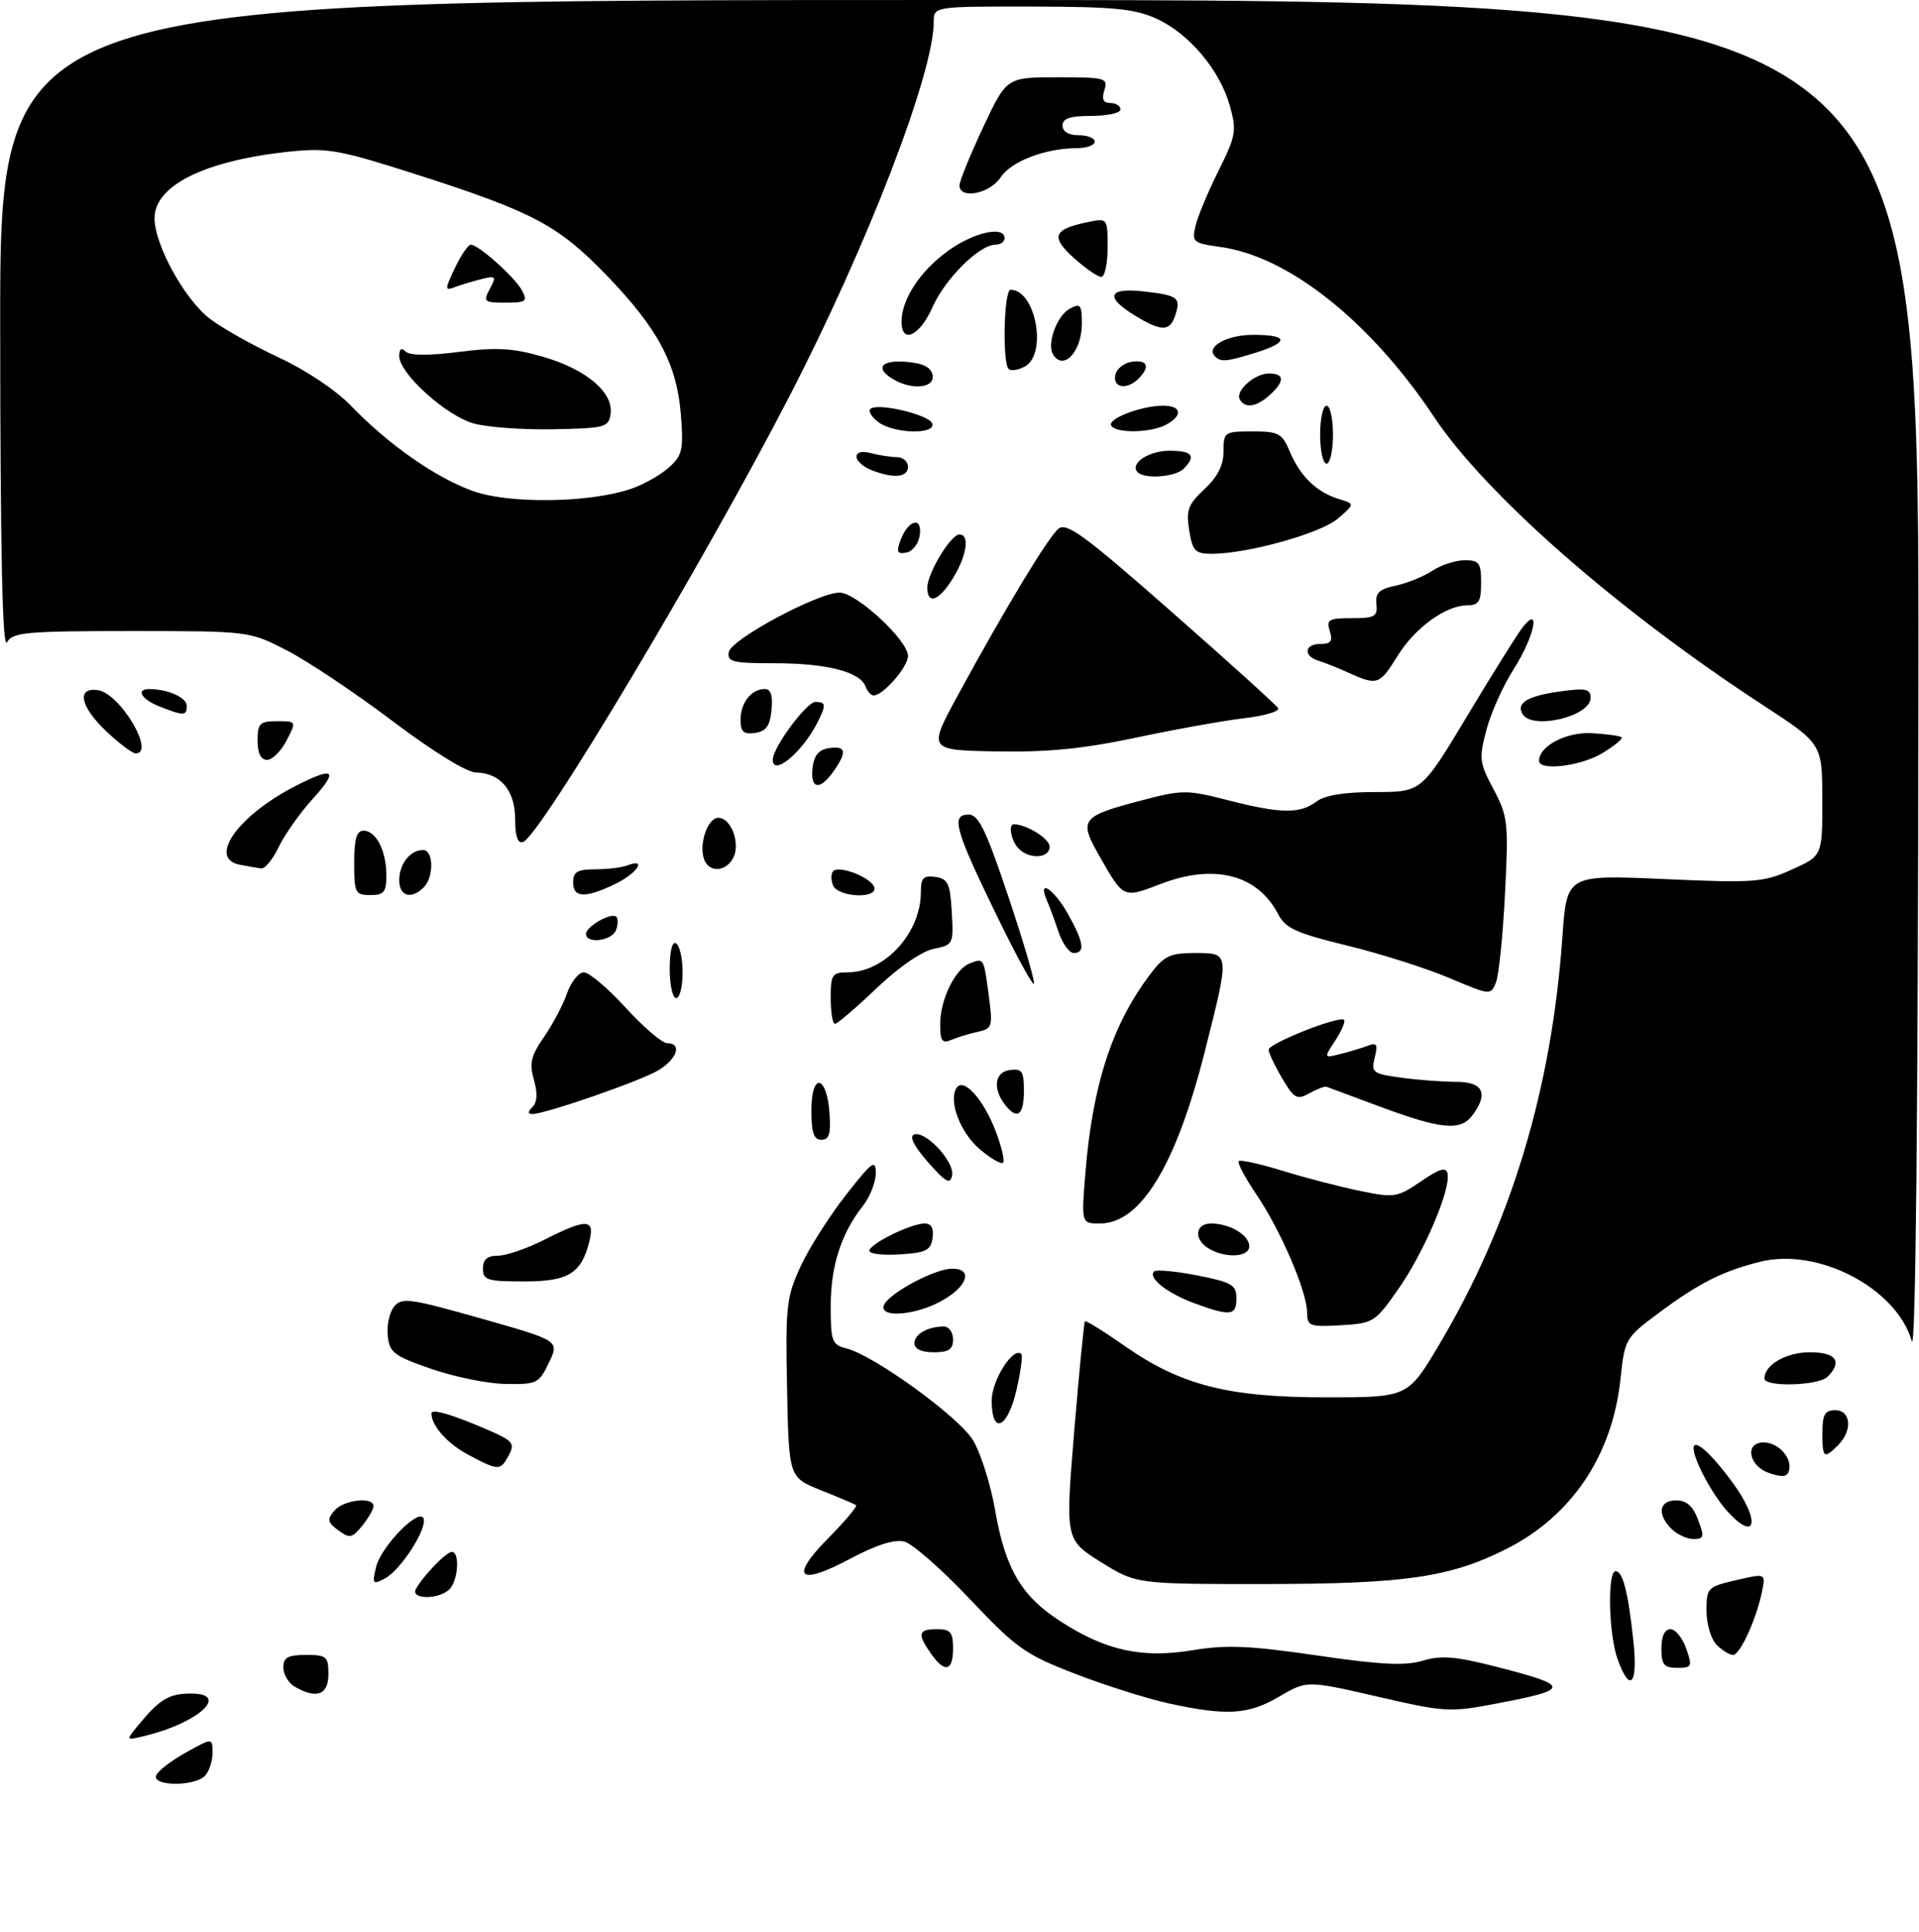 <?xml version="1.0" encoding="UTF-8" standalone="no"?>
<!DOCTYPE svg PUBLIC "-//W3C//DTD SVG 1.1//EN" "http://www.w3.org/Graphics/SVG/1.1/DTD/svg11.dtd" >
<svg xmlns="http://www.w3.org/2000/svg" xmlns:xlink="http://www.w3.org/1999/xlink" version="1.1" viewBox="0 0 298 300">
 <g >
 <path fill="currentColor"
d=" M 24.24 275.75 C 24.46 275.06 26.53 273.45 28.82 272.18 C 33.00 269.85 33.00 269.85 33.00 272.23 C 33.00 273.53 32.46 275.14 31.80 275.80 C 30.16 277.44 23.70 277.40 24.24 275.75 Z  M 21.48 267.90 C 24.79 263.87 26.25 263.00 29.66 263.00 C 35.79 263.00 30.83 267.56 22.50 269.57 C 19.50 270.30 19.50 270.30 21.48 267.90 Z  M 181.50 264.53 C 178.20 263.81 171.68 261.75 167.00 259.95 C 159.19 256.93 157.86 255.99 150.60 248.32 C 146.26 243.72 141.68 239.71 140.42 239.39 C 138.91 239.01 136.08 239.91 132.13 242.01 C 124.00 246.35 122.53 245.06 128.59 238.90 C 131.23 236.23 133.18 233.91 132.94 233.74 C 132.70 233.57 130.25 232.53 127.50 231.43 C 122.50 229.44 122.50 229.44 122.22 215.62 C 121.96 202.84 122.12 201.42 124.33 196.65 C 125.64 193.82 128.81 188.83 131.36 185.58 C 135.44 180.37 136.00 179.96 136.00 182.19 C 136.00 183.59 135.09 185.89 133.97 187.31 C 130.61 191.58 129.00 196.62 129.00 202.86 C 129.00 208.29 129.20 208.83 131.41 209.39 C 135.69 210.46 148.80 219.95 151.06 223.60 C 152.27 225.55 153.83 230.49 154.54 234.57 C 156.12 243.67 158.64 247.92 164.78 251.85 C 171.80 256.35 177.39 257.56 185.19 256.27 C 190.46 255.40 194.02 255.55 204.52 257.08 C 214.44 258.53 218.22 258.72 220.96 257.89 C 223.81 257.04 226.06 257.22 232.34 258.83 C 243.93 261.80 243.95 262.34 232.57 264.52 C 225.11 265.94 224.46 265.91 213.89 263.47 C 202.94 260.95 202.94 260.95 198.63 263.48 C 193.84 266.29 190.49 266.49 181.50 264.53 Z  M 45.75 261.92 C 44.79 261.36 44.00 260.02 44.00 258.95 C 44.00 257.39 44.70 257.00 47.50 257.00 C 50.72 257.00 51.00 257.24 51.00 260.00 C 51.00 263.22 49.14 263.90 45.75 261.92 Z  M 251.20 257.68 C 249.80 253.82 249.58 244.00 250.89 244.00 C 252.02 244.00 252.85 247.32 253.66 254.97 C 254.35 261.63 253.12 262.99 251.20 257.68 Z  M 144.56 256.78 C 142.41 253.72 142.59 253.00 145.50 253.00 C 147.61 253.00 148.00 253.47 148.00 256.00 C 148.00 259.56 146.71 259.85 144.56 256.78 Z  M 258.00 256.00 C 258.00 254.09 258.51 253.00 259.40 253.00 C 260.17 253.00 261.27 254.35 261.85 256.00 C 262.83 258.80 262.73 259.00 260.45 259.00 C 258.39 259.00 258.00 258.52 258.00 256.00 Z  M 266.57 255.43 C 265.71 254.56 265.00 252.19 265.00 250.16 C 265.00 246.58 265.15 246.42 269.59 245.39 C 274.19 244.32 274.19 244.32 273.63 247.11 C 272.77 251.39 270.22 257.00 269.12 257.00 C 268.58 257.00 267.44 256.29 266.57 255.43 Z  M 64.59 246.75 C 65.80 244.61 69.31 241.00 70.17 241.00 C 71.44 241.00 71.15 245.45 69.80 246.80 C 68.15 248.45 63.65 248.40 64.59 246.75 Z  M 58.40 243.36 C 59.16 240.14 65.17 234.01 65.78 235.84 C 66.32 237.47 62.23 243.81 59.78 245.12 C 57.88 246.13 57.78 246.00 58.40 243.36 Z  M 170.93 242.56 C 165.43 239.11 165.43 239.11 166.81 222.31 C 167.58 213.06 168.33 205.36 168.48 205.20 C 168.64 205.03 171.38 206.73 174.58 208.97 C 183.36 215.12 190.69 217.00 205.91 217.00 C 218.62 217.00 218.62 217.00 223.46 208.86 C 234.65 190.05 240.97 169.15 242.63 145.41 C 243.31 135.84 243.31 135.84 258.40 136.51 C 272.48 137.14 273.82 137.04 278.25 135.04 C 283.00 132.91 283.00 132.91 282.98 124.20 C 282.97 115.50 282.97 115.50 273.77 109.50 C 251.31 94.86 230.74 76.84 222.71 64.77 C 212.81 49.91 200.11 39.80 189.51 38.35 C 185.29 37.77 185.06 37.58 185.64 35.12 C 185.97 33.68 187.57 29.83 189.20 26.57 C 191.93 21.08 192.07 20.31 190.98 16.42 C 189.43 10.88 184.63 5.19 179.57 2.89 C 176.19 1.36 172.92 1.04 160.25 1.02 C 145.00 1.00 145.00 1.00 145.00 3.39 C 145.00 11.37 134.77 37.94 122.61 61.50 C 109.38 87.16 83.84 129.89 81.22 130.76 C 80.40 131.03 80.00 129.88 80.00 127.24 C 80.00 122.76 77.70 120.02 73.92 119.97 C 72.48 119.95 67.25 116.72 61.00 112.01 C 55.23 107.65 47.85 102.71 44.61 101.04 C 38.72 98.00 38.72 98.00 20.41 98.00 C 4.03 98.00 1.99 98.18 1.08 99.75 C 0.38 100.96 0.05 85.72 0.03 50.75 C 0.00 0.00 0.00 0.00 149.00 0.00 C 298.00 0.00 298.00 0.00 297.91 105.75 C 297.85 173.28 297.48 210.33 296.88 208.26 C 294.51 200.04 282.32 193.67 273.30 195.95 C 267.44 197.42 263.76 199.29 257.40 204.03 C 252.43 207.74 252.29 208.00 251.65 214.08 C 250.41 225.96 244.11 235.38 233.99 240.51 C 225.22 244.95 218.24 245.97 196.47 245.99 C 176.44 246.00 176.44 246.00 170.93 242.56 Z  M 98.00 75.91 C 99.92 75.26 102.56 73.77 103.86 72.61 C 105.96 70.72 106.16 69.86 105.74 64.47 C 105.12 56.55 102.19 51.03 94.18 42.74 C 86.65 34.95 82.80 32.91 64.50 27.04 C 52.80 23.29 50.86 22.94 45.11 23.53 C 31.92 24.89 24.00 28.77 24.00 33.88 C 24.00 38.02 28.67 46.51 32.60 49.51 C 34.52 50.97 39.34 53.68 43.30 55.52 C 47.47 57.45 52.19 60.60 54.50 63.01 C 60.34 69.06 67.64 74.17 73.42 76.25 C 79.07 78.28 91.55 78.11 98.00 75.91 Z  M 52.54 237.65 C 50.87 236.43 50.77 235.98 51.91 234.61 C 53.31 232.92 58.00 232.36 58.00 233.89 C 58.00 234.38 57.21 235.75 56.25 236.94 C 54.68 238.87 54.29 238.94 52.54 237.65 Z  M 259.57 237.43 C 257.28 235.14 257.63 233.00 260.28 233.00 C 261.90 233.00 262.89 233.87 263.69 236.00 C 264.70 238.66 264.62 239.00 262.98 239.00 C 261.97 239.00 260.44 238.29 259.57 237.43 Z  M 268.29 234.75 C 265.97 232.21 263.00 226.70 263.00 224.93 C 263.00 223.24 265.72 225.66 269.17 230.40 C 273.39 236.21 272.71 239.58 268.29 234.75 Z  M 274.75 228.76 C 271.54 227.68 270.86 224.00 273.88 224.00 C 276.13 224.00 278.30 226.36 277.83 228.30 C 277.58 229.36 276.85 229.47 274.75 228.76 Z  M 72.78 225.95 C 69.51 224.22 67.00 221.42 67.00 219.50 C 67.00 218.71 70.18 219.64 75.80 222.07 C 79.65 223.74 79.99 224.15 79.02 225.97 C 77.70 228.43 77.47 228.43 72.78 225.95 Z  M 283.00 222.50 C 283.00 219.67 283.38 219.00 285.00 219.00 C 287.45 219.00 287.70 222.16 285.43 224.43 C 283.22 226.63 283.00 226.46 283.00 222.50 Z  M 154.00 217.50 C 154.00 214.34 157.37 209.04 158.60 210.27 C 158.84 210.51 158.50 213.02 157.85 215.85 C 156.46 221.87 154.00 222.92 154.00 217.50 Z  M 67.00 212.59 C 61.16 210.57 60.47 210.04 60.21 207.42 C 60.04 205.81 60.49 203.78 61.21 202.90 C 62.38 201.45 63.63 201.62 74.69 204.75 C 86.87 208.20 86.87 208.20 85.25 211.60 C 83.71 214.83 83.37 215.00 78.56 214.92 C 75.78 214.88 70.58 213.83 67.00 212.59 Z  M 274.00 214.07 C 274.00 211.94 277.37 210.00 281.07 210.00 C 285.12 210.00 286.16 211.44 283.80 213.80 C 282.40 215.20 274.00 215.44 274.00 214.07 Z  M 142.00 208.61 C 142.00 207.18 144.07 206.00 146.58 206.00 C 147.36 206.00 148.00 206.90 148.00 208.00 C 148.00 209.56 147.33 210.00 145.00 210.00 C 143.10 210.00 142.00 209.49 142.00 208.61 Z  M 202.98 203.80 C 202.94 200.53 198.91 191.13 195.13 185.53 C 193.36 182.91 192.11 180.56 192.36 180.31 C 192.60 180.06 195.66 180.74 199.15 181.81 C 202.64 182.89 208.04 184.29 211.14 184.93 C 216.52 186.04 216.95 185.98 220.64 183.47 C 223.59 181.46 224.57 181.18 224.79 182.27 C 225.30 184.70 221.15 194.45 217.20 200.10 C 213.55 205.34 213.29 205.51 208.22 205.80 C 203.36 206.08 203.00 205.95 202.98 203.80 Z  M 137.24 202.75 C 137.83 200.96 145.07 197.04 147.82 197.02 C 151.24 196.99 150.22 199.88 146.02 202.13 C 141.99 204.29 136.61 204.67 137.24 202.75 Z  M 185.50 202.40 C 181.28 200.85 178.22 198.45 179.21 197.45 C 179.54 197.13 182.55 197.40 185.90 198.06 C 191.31 199.13 192.00 199.53 192.00 201.63 C 192.00 204.33 191.09 204.44 185.50 202.40 Z  M 75.00 197.00 C 75.00 195.57 75.67 195.00 77.33 195.00 C 78.61 195.00 81.87 193.88 84.58 192.50 C 91.09 189.20 92.40 189.25 91.53 192.75 C 90.27 197.78 88.29 199.00 81.35 199.00 C 75.67 199.00 75.00 198.79 75.00 197.00 Z  M 135.00 194.24 C 135.00 193.18 141.46 190.00 143.60 190.00 C 144.62 190.00 145.03 190.75 144.82 192.25 C 144.55 194.17 143.80 194.54 139.75 194.80 C 137.14 194.97 135.00 194.72 135.00 194.24 Z  M 187.75 193.92 C 185.34 192.52 185.55 190.00 188.07 190.00 C 190.97 190.00 194.00 191.80 194.00 193.54 C 194.00 195.23 190.38 195.45 187.75 193.92 Z  M 168.54 182.25 C 169.66 168.42 172.69 159.13 178.65 151.25 C 180.77 148.44 181.70 148.00 185.55 148.00 C 191.01 148.00 190.99 147.85 187.12 163.19 C 182.63 180.97 177.14 190.00 170.81 190.00 C 167.92 190.00 167.92 190.00 168.54 182.25 Z  M 144.10 180.47 C 141.90 177.95 141.15 176.45 141.96 176.18 C 143.77 175.58 148.26 180.42 147.85 182.54 C 147.57 184.00 146.86 183.61 144.10 180.47 Z  M 152.20 178.51 C 149.15 175.95 147.25 171.02 148.53 168.96 C 149.59 167.24 152.71 170.67 154.61 175.64 C 155.53 178.06 156.06 180.28 155.77 180.56 C 155.48 180.85 153.88 179.93 152.20 178.51 Z  M 126.00 172.42 C 126.00 166.51 128.37 166.86 128.81 172.83 C 129.05 176.07 128.77 177.00 127.56 177.00 C 126.37 177.00 126.00 175.90 126.00 172.42 Z  M 214.50 171.93 C 210.10 170.30 206.28 168.88 206.00 168.77 C 205.72 168.66 204.53 169.11 203.34 169.77 C 201.40 170.85 200.97 170.62 199.09 167.43 C 197.94 165.48 197.00 163.49 197.00 163.01 C 197.00 162.04 208.01 157.68 208.71 158.38 C 208.96 158.62 208.35 160.06 207.36 161.58 C 205.55 164.33 205.55 164.33 208.18 163.67 C 209.63 163.31 211.55 162.72 212.46 162.38 C 213.80 161.86 213.99 162.21 213.48 164.23 C 212.90 166.55 213.16 166.75 217.57 167.35 C 220.16 167.71 224.02 168.00 226.14 168.00 C 230.34 168.00 231.20 169.83 228.61 173.25 C 226.78 175.66 223.83 175.38 214.50 171.93 Z  M 82.70 171.90 C 83.43 171.17 83.50 169.75 82.91 167.69 C 82.17 165.12 82.45 163.96 84.48 161.03 C 85.83 159.08 87.44 156.03 88.06 154.24 C 88.69 152.46 89.86 151.00 90.67 151.00 C 91.48 151.00 94.41 153.47 97.17 156.50 C 99.94 159.53 102.83 162.00 103.60 162.00 C 105.98 162.00 105.15 164.48 102.18 166.24 C 99.33 167.92 84.67 173.00 82.67 173.00 C 81.93 173.00 81.94 172.66 82.70 171.90 Z  M 156.22 171.75 C 154.13 169.21 154.39 166.52 156.75 166.18 C 158.72 165.90 159.00 166.30 159.00 169.43 C 159.00 173.11 158.01 173.93 156.22 171.75 Z  M 146.00 159.06 C 146.00 155.23 148.31 150.48 150.61 149.60 C 152.79 148.76 152.76 148.70 153.55 154.63 C 154.18 159.42 154.08 159.75 151.86 160.23 C 150.56 160.51 148.71 161.07 147.75 161.48 C 146.30 162.09 146.00 161.68 146.00 159.06 Z  M 129.00 155.00 C 129.00 151.36 129.23 151.00 131.60 151.00 C 137.41 151.00 143.00 144.89 143.00 138.53 C 143.00 136.33 143.40 135.92 145.25 136.18 C 147.20 136.46 147.54 137.18 147.80 141.62 C 148.09 146.62 148.03 146.74 144.99 147.35 C 143.14 147.72 139.53 150.21 136.10 153.49 C 132.92 156.52 130.02 159.00 129.66 159.00 C 129.30 159.00 129.00 157.20 129.00 155.00 Z  M 104.00 150.44 C 104.00 147.66 104.39 146.12 105.00 146.50 C 105.55 146.84 106.00 148.89 106.00 151.06 C 106.00 153.23 105.55 155.00 105.00 155.00 C 104.45 155.00 104.00 152.95 104.00 150.44 Z  M 225.00 151.85 C 221.43 150.34 214.30 148.08 209.16 146.83 C 201.27 144.91 199.62 144.16 198.48 141.96 C 195.30 135.82 188.58 134.08 180.28 137.26 C 174.37 139.52 174.52 139.59 170.68 132.86 C 167.49 127.24 167.86 126.77 177.31 124.29 C 183.62 122.63 184.30 122.63 190.73 124.28 C 198.88 126.37 201.87 126.41 204.44 124.47 C 205.73 123.49 208.80 123.00 213.56 123.00 C 220.74 123.00 220.74 123.00 227.80 111.25 C 231.68 104.79 235.54 98.60 236.39 97.50 C 239.36 93.66 238.27 98.91 235.06 103.91 C 233.44 106.44 231.54 110.66 230.84 113.30 C 229.65 117.77 229.72 118.42 231.93 122.57 C 234.16 126.78 234.27 127.75 233.71 138.77 C 233.39 145.22 232.76 151.42 232.31 152.55 C 231.51 154.58 231.44 154.58 225.00 151.85 Z  M 154.62 141.85 C 148.27 128.78 147.65 126.50 150.41 126.50 C 151.97 126.50 153.12 128.87 156.65 139.43 C 159.03 146.54 160.78 152.55 160.55 152.78 C 160.32 153.01 157.65 148.10 154.62 141.85 Z  M 164.39 144.75 C 163.79 142.96 162.96 140.71 162.54 139.75 C 161.08 136.36 163.66 138.05 165.82 141.89 C 168.30 146.30 168.56 148.00 166.74 148.00 C 166.05 148.00 165.00 146.54 164.39 144.75 Z  M 91.00 145.04 C 91.00 143.86 94.96 141.62 95.71 142.38 C 96.01 142.67 95.98 143.61 95.65 144.46 C 95.02 146.12 91.00 146.62 91.00 145.04 Z  M 55.00 134.00 C 55.00 130.28 55.37 129.00 56.46 129.00 C 58.40 129.00 60.00 132.13 60.00 135.93 C 60.00 138.54 59.62 139.00 57.50 139.00 C 55.17 139.00 55.00 138.67 55.00 134.00 Z  M 62.00 136.70 C 62.00 134.16 63.70 132.00 65.70 132.00 C 67.33 132.00 67.41 136.19 65.80 137.80 C 63.87 139.73 62.00 139.19 62.00 136.70 Z  M 89.00 137.00 C 89.00 135.39 89.67 135.00 92.42 135.00 C 94.30 135.00 96.55 134.73 97.42 134.39 C 100.57 133.18 98.91 135.67 95.47 137.31 C 90.82 139.53 89.00 139.44 89.00 137.00 Z  M 129.35 137.46 C 129.02 136.61 129.04 135.62 129.40 135.27 C 130.32 134.34 135.26 136.27 135.75 137.75 C 136.38 139.65 130.08 139.36 129.35 137.46 Z  M 37.25 134.29 C 32.19 133.32 36.96 126.61 45.99 122.01 C 51.90 118.99 52.63 119.56 48.58 124.04 C 46.57 126.27 44.18 129.64 43.28 131.54 C 42.37 133.44 41.15 134.94 40.56 134.86 C 39.98 134.79 38.49 134.53 37.25 134.29 Z  M 109.36 133.50 C 108.47 131.16 109.87 127.00 111.55 127.00 C 113.55 127.00 115.02 131.01 113.85 133.25 C 112.72 135.40 110.14 135.54 109.36 133.50 Z  M 158.20 131.80 C 157.05 130.65 156.52 128.00 157.43 128.00 C 159.40 128.00 163.00 130.25 163.00 131.48 C 163.00 133.29 159.90 133.50 158.20 131.80 Z  M 126.18 119.25 C 126.41 117.28 127.14 116.41 128.75 116.18 C 131.40 115.80 131.58 116.73 129.44 119.78 C 127.32 122.81 125.80 122.57 126.18 119.25 Z  M 120.00 117.98 C 120.00 116.10 125.25 109.00 126.63 109.00 C 128.29 109.00 128.33 109.49 126.88 112.32 C 124.51 116.91 120.00 120.62 120.00 117.98 Z  M 239.00 118.15 C 239.00 115.84 243.27 113.62 247.26 113.86 C 249.56 114.00 251.62 114.28 251.83 114.50 C 252.05 114.72 250.71 115.81 248.86 116.94 C 245.53 118.98 239.00 119.78 239.00 118.15 Z  M 40.00 115.00 C 40.00 112.33 40.33 112.00 43.03 112.00 C 46.05 112.00 46.05 112.00 44.50 115.00 C 43.65 116.65 42.29 118.00 41.47 118.00 C 40.50 118.00 40.00 116.98 40.00 115.00 Z  M 16.57 113.63 C 12.45 109.74 11.81 106.69 15.22 107.18 C 18.63 107.67 24.19 117.00 21.07 117.00 C 20.56 117.00 18.54 115.48 16.57 113.63 Z  M 148.73 108.00 C 156.06 94.53 162.74 83.46 164.37 82.11 C 165.62 81.07 168.43 83.13 181.89 94.97 C 190.71 102.72 198.17 109.47 198.47 109.96 C 198.78 110.45 196.43 111.16 193.26 111.53 C 190.09 111.90 182.53 113.25 176.46 114.54 C 168.25 116.28 162.70 116.83 154.77 116.69 C 144.11 116.50 144.11 116.50 148.73 108.00 Z  M 115.00 111.77 C 115.00 109.13 116.68 107.00 118.76 107.00 C 119.70 107.00 120.03 108.02 119.81 110.25 C 119.57 112.74 118.97 113.57 117.25 113.82 C 115.46 114.07 115.00 113.65 115.00 111.77 Z  M 236.45 110.91 C 235.38 109.18 237.22 108.07 242.29 107.37 C 246.27 106.83 247.00 106.98 247.00 108.39 C 247.00 111.25 237.99 113.40 236.45 110.91 Z  M 24.75 109.70 C 21.92 108.58 21.03 106.99 23.25 107.01 C 26.16 107.05 29.00 108.33 29.00 109.62 C 29.00 111.20 28.56 111.21 24.75 109.70 Z  M 134.39 106.57 C 133.52 104.31 128.33 103.00 120.28 103.00 C 113.75 103.00 112.89 102.79 113.18 101.25 C 113.55 99.26 127.11 91.99 130.39 92.03 C 133.03 92.06 141.00 99.45 141.00 101.86 C 141.00 103.58 137.15 108.00 135.65 108.00 C 135.26 108.00 134.69 107.36 134.39 106.57 Z  M 209.50 104.51 C 207.85 103.76 205.71 102.90 204.75 102.61 C 202.33 101.85 202.55 100.00 205.07 100.00 C 206.68 100.00 207.00 99.56 206.50 98.00 C 205.94 96.22 206.32 96.00 209.92 96.00 C 213.50 96.00 213.95 95.74 213.74 93.82 C 213.55 92.09 214.17 91.49 216.72 90.95 C 218.50 90.57 221.07 89.53 222.44 88.63 C 223.81 87.73 226.07 87.00 227.46 87.00 C 229.70 87.00 230.00 87.42 230.00 90.50 C 230.00 93.41 229.64 94.00 227.87 94.00 C 224.52 94.00 219.72 97.49 217.00 101.90 C 214.25 106.35 213.86 106.49 209.50 104.51 Z  M 144.00 91.25 C 144.01 89.02 147.64 83.00 148.99 83.00 C 150.62 83.00 150.15 86.24 148.01 89.75 C 145.84 93.31 144.00 94.00 144.00 91.25 Z  M 139.85 83.87 C 141.03 80.70 143.26 80.14 142.83 83.13 C 142.65 84.42 141.71 85.63 140.76 85.81 C 139.33 86.08 139.16 85.73 139.85 83.87 Z  M 184.67 82.36 C 184.16 79.23 184.49 78.34 187.04 75.96 C 189.09 74.05 190.00 72.24 190.00 70.10 C 190.00 67.09 190.14 67.00 194.49 67.00 C 198.60 67.00 199.09 67.27 200.35 70.25 C 201.95 74.02 204.49 76.45 207.95 77.51 C 210.40 78.26 210.40 78.26 207.75 80.54 C 205.09 82.83 193.72 86.00 188.18 86.00 C 185.60 86.00 185.19 85.58 184.67 82.36 Z  M 135.25 72.97 C 134.01 72.47 133.00 71.55 133.00 70.92 C 133.00 70.21 133.87 70.00 135.25 70.37 C 136.49 70.70 138.29 70.98 139.25 70.99 C 140.21 70.99 141.00 71.67 141.00 72.50 C 141.00 74.16 138.69 74.35 135.25 72.97 Z  M 176.68 73.34 C 175.35 72.02 178.34 70.00 181.62 70.00 C 185.17 70.00 185.80 70.80 183.80 72.80 C 182.52 74.08 177.77 74.44 176.68 73.34 Z  M 205.00 67.50 C 205.00 65.03 205.45 63.00 206.00 63.00 C 206.55 63.00 207.00 65.03 207.00 67.50 C 207.00 69.97 206.55 72.00 206.00 72.00 C 205.45 72.00 205.00 69.97 205.00 67.50 Z  M 136.44 65.58 C 135.38 64.80 134.80 63.87 135.16 63.51 C 136.19 62.48 144.30 64.39 144.76 65.77 C 145.34 67.51 138.89 67.37 136.44 65.58 Z  M 172.56 66.10 C 171.91 65.04 177.24 63.00 180.65 63.00 C 183.50 63.00 183.71 64.55 181.07 65.96 C 178.68 67.24 173.32 67.32 172.56 66.10 Z  M 192.55 62.08 C 191.73 60.76 194.79 58.00 197.07 58.00 C 199.49 58.00 199.53 59.21 197.17 61.35 C 195.13 63.19 193.41 63.47 192.55 62.08 Z  M 138.75 58.92 C 135.81 57.21 136.79 55.86 140.74 56.19 C 143.36 56.41 144.58 57.03 144.82 58.25 C 145.19 60.25 141.70 60.64 138.75 58.92 Z  M 173.19 58.25 C 173.37 57.29 174.53 56.36 175.76 56.18 C 178.22 55.83 178.66 56.94 176.80 58.80 C 175.01 60.59 172.80 60.26 173.19 58.25 Z  M 156.63 57.30 C 155.63 56.29 155.90 45.00 156.93 45.00 C 160.84 45.00 162.69 55.02 159.13 56.93 C 158.10 57.48 156.98 57.65 156.63 57.30 Z  M 163.53 55.05 C 162.52 53.42 164.13 49.00 166.12 47.94 C 167.79 47.04 168.00 47.31 168.00 50.26 C 168.00 54.60 165.14 57.66 163.53 55.05 Z  M 188.68 55.34 C 187.19 53.86 190.51 52.00 194.62 52.00 C 200.07 52.00 200.24 53.13 195.02 54.76 C 190.46 56.18 189.59 56.26 188.68 55.34 Z  M 140.00 49.95 C 140.00 46.49 142.87 42.11 147.19 38.98 C 151.20 36.07 156.00 35.00 156.00 37.00 C 156.00 37.55 155.36 38.00 154.58 38.00 C 152.08 38.00 146.76 43.29 144.80 47.72 C 142.83 52.18 140.00 53.50 140.00 49.95 Z  M 176.25 49.01 C 171.54 46.14 172.06 44.63 177.55 45.25 C 182.93 45.86 183.39 46.20 182.52 48.92 C 181.70 51.51 180.38 51.53 176.25 49.01 Z  M 166.77 40.07 C 163.13 36.80 163.55 35.62 168.75 34.53 C 172.00 33.84 172.00 33.84 172.00 38.42 C 172.00 40.94 171.56 43.00 171.02 43.00 C 170.47 43.00 168.56 41.68 166.77 40.07 Z  M 149.00 28.79 C 149.00 28.13 150.65 24.08 152.66 19.79 C 156.32 12.00 156.32 12.00 164.23 12.00 C 171.68 12.00 172.10 12.12 171.50 14.00 C 171.05 15.42 171.32 16.00 172.43 16.00 C 173.29 16.00 174.00 16.45 174.00 17.00 C 174.00 17.55 171.97 18.00 169.50 18.00 C 166.17 18.00 165.00 18.39 165.00 19.50 C 165.00 20.43 165.94 21.00 167.50 21.00 C 168.88 21.00 170.00 21.45 170.00 22.00 C 170.00 22.55 168.76 23.00 167.25 23.01 C 162.32 23.02 157.02 25.05 155.38 27.55 C 153.71 30.09 149.00 31.01 149.00 28.79 Z  M 73.62 65.78 C 69.34 64.63 62.00 58.01 62.00 55.30 C 62.00 54.18 62.34 53.94 62.99 54.59 C 63.63 55.23 66.54 55.25 71.27 54.65 C 77.18 53.90 79.66 54.05 84.38 55.42 C 91.05 57.36 95.29 60.95 94.82 64.27 C 94.52 66.36 93.97 66.51 86.00 66.66 C 81.33 66.76 75.75 66.36 73.62 65.78 Z  M 76.07 44.86 C 77.12 42.90 77.02 42.78 74.70 43.36 C 73.32 43.71 71.45 44.27 70.55 44.62 C 69.06 45.19 69.07 44.91 70.64 41.62 C 71.59 39.63 72.70 38.00 73.11 38.00 C 74.31 38.00 79.96 43.05 81.06 45.11 C 81.96 46.80 81.69 47.00 78.50 47.00 C 75.16 47.00 75.00 46.86 76.07 44.86 Z "/>
</g>
</svg>